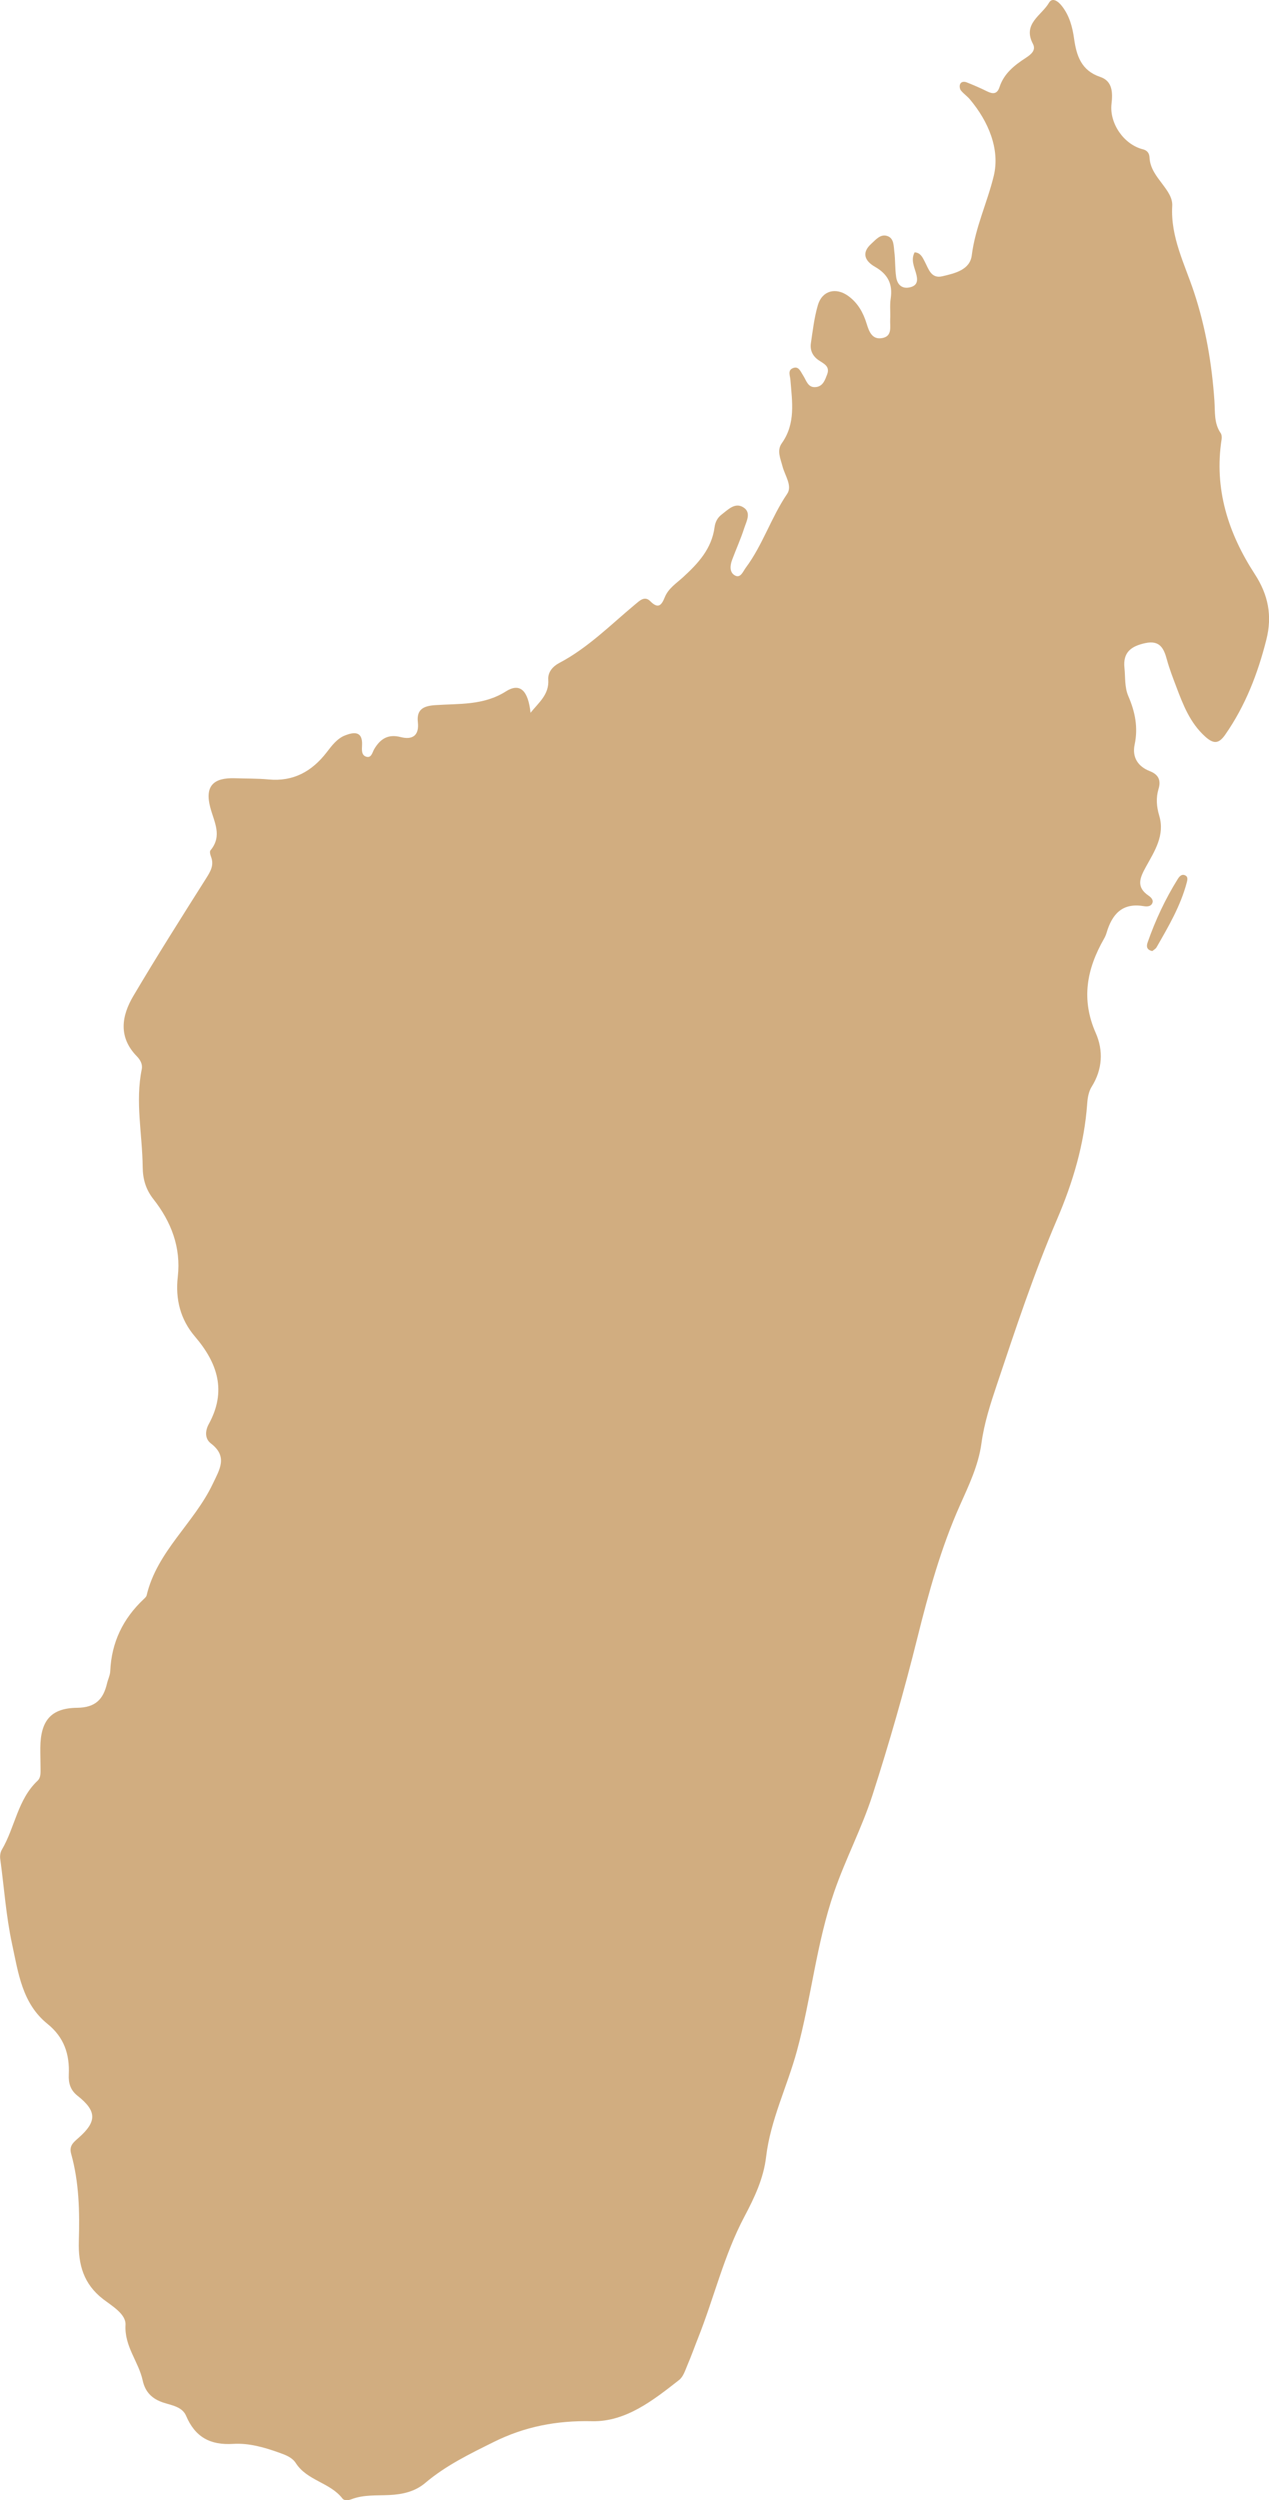 <?xml version="1.0" encoding="UTF-8"?>
<svg id="Calque_2" data-name="Calque 2" xmlns="http://www.w3.org/2000/svg" viewBox="0 0 231.32 455.56">
  <defs>
    <style>
      .cls-1 {
        fill: #b3762b;
      }

      .cls-2 {
        fill: none;
        opacity: .6;
      }
    </style>
  </defs>
  <g id="Calque_1-2" data-name="Calque 1">
    <g class="cls-2">
      <path class="cls-1" d="m96.7,129.88c1.54-1.91,3.42-3.34,3.24-6.05-.09-1.4.86-2.43,2-3.03,5.23-2.75,9.34-6.93,13.81-10.65.82-.68,1.75-1.65,2.78-.61,1.47,1.48,2.06.74,2.65-.72.65-1.61,2.09-2.52,3.31-3.63,2.76-2.52,5.26-5.21,5.77-9.17.12-.9.53-1.69,1.25-2.24,1.15-.87,2.38-2.22,3.85-1.42,1.72.93.7,2.62.28,3.93-.62,1.94-1.48,3.81-2.19,5.73-.4,1.07-.49,2.34.59,2.87.97.47,1.41-.78,1.89-1.43,3.1-4.15,4.64-9.19,7.56-13.48.99-1.45-.42-3.34-.85-5-.37-1.43-1.08-2.89-.13-4.22,2.57-3.61,1.88-7.59,1.57-11.55-.06-.75-.51-1.69.38-2.1,1.11-.52,1.46.57,1.92,1.27.62.94.87,2.35,2.41,2.14,1.25-.17,1.61-1.32,1.99-2.31.59-1.56-.77-2-1.66-2.65-1.06-.77-1.49-1.83-1.3-3.06.34-2.31.61-4.65,1.26-6.88.77-2.67,3.28-3.34,5.56-1.68,1.72,1.25,2.71,3,3.33,5.02.44,1.43,1,3.01,2.89,2.63,1.85-.37,1.34-2.1,1.41-3.39.07-1.26-.1-2.56.09-3.8.41-2.67-.55-4.47-2.87-5.79-1.8-1.03-2.53-2.52-.66-4.2.84-.76,1.71-1.87,2.99-1.38,1.15.44,1.07,1.78,1.2,2.8.2,1.54.11,3.12.34,4.66.19,1.29.98,2.18,2.43,1.88,1.6-.33,1.53-1.44,1.15-2.71-.35-1.18-.9-2.39-.22-3.68,1.09.05,1.46.95,1.84,1.67.72,1.37,1.17,3.17,3.21,2.69,2.26-.53,5.04-1.15,5.37-3.82.64-5.09,2.85-9.67,4.01-14.48,1.16-4.81-.95-9.89-4.35-13.93-.49-.59-1.16-1.03-1.64-1.63-.2-.25-.28-.77-.17-1.08.19-.56.77-.57,1.23-.39,1.26.5,2.51,1.04,3.72,1.64,1.07.53,1.84.5,2.26-.79.81-2.48,2.72-3.97,4.78-5.31.95-.62,1.93-1.39,1.3-2.57-1.92-3.67,1.6-5.17,2.93-7.47.62-1.07,1.7-.26,2.36.59,1.37,1.75,1.92,3.81,2.22,5.95.44,3.13,1.32,5.81,4.77,6.97,2.28.76,2.28,2.92,2.05,4.93-.4,3.51,2.24,7.39,5.74,8.26.81.2,1.15.76,1.19,1.46.09,2,1.27,3.43,2.38,4.91.88,1.18,1.85,2.47,1.76,3.94-.33,5.69,2.29,10.62,3.98,15.74,2.13,6.45,3.24,13.01,3.71,19.74.14,2.03-.11,4.11,1.15,5.93.19.28.21.76.16,1.12-1.4,9.04,1.22,17.13,6.05,24.56,2.47,3.79,3.2,7.61,2.11,11.93-1.56,6.19-3.82,12.04-7.49,17.31-1.18,1.7-2.13,1.76-3.7.33-2.72-2.48-3.97-5.71-5.21-8.99-.62-1.64-1.26-3.28-1.72-4.96-.56-2.09-1.29-3.62-3.95-3.05-2.52.54-4.1,1.63-3.8,4.5.18,1.74,0,3.54.72,5.19,1.22,2.83,1.8,5.68,1.14,8.79-.49,2.3.58,4,2.77,4.85,1.57.61,2.06,1.66,1.59,3.22-.5,1.65-.37,3.25.12,4.89,1.07,3.58-.85,6.47-2.43,9.33-1.1,2-1.83,3.66.48,5.24.44.3,1,.81.65,1.46-.32.58-1.03.54-1.58.45-3.88-.64-5.73,1.5-6.72,4.87-.11.37-.27.74-.46,1.07-3.14,5.48-4.22,11.03-1.52,17.16,1.41,3.18,1.26,6.64-.74,9.82-.54.86-.74,2.02-.81,3.07-.53,7.37-2.59,14.3-5.49,21.07-4.22,9.84-7.58,20.01-10.98,30.16-1.18,3.52-2.31,6.99-2.81,10.68-.55,4.01-2.3,7.65-3.92,11.28-3.47,7.78-5.71,15.94-7.76,24.16-2.4,9.64-5.13,19.19-8.18,28.64-1.94,6.02-4.91,11.63-6.98,17.63-3.26,9.45-4.18,19.39-6.79,28.97-1.76,6.48-4.82,12.56-5.62,19.31-.46,3.93-2.12,7.43-3.96,10.9-3.71,7-5.52,14.76-8.43,22.08-.65,1.63-1.23,3.28-1.92,4.89-.42.98-.77,2.18-1.54,2.78-4.72,3.71-9.75,7.66-15.87,7.52-6.46-.15-12.3.98-17.96,3.8-4.35,2.16-8.72,4.28-12.47,7.46-1.85,1.57-4.15,2.08-6.51,2.19-2.32.12-4.67-.09-6.91.76-.57.22-1.3.33-1.66-.13-2.26-2.92-6.45-3.25-8.5-6.45-.65-1.01-1.78-1.45-2.9-1.85-2.76-1-5.63-1.83-8.52-1.65-4.18.26-6.93-1.23-8.58-5.12-.71-1.66-2.65-1.91-4.17-2.41-2.07-.69-3.29-1.94-3.74-4.03-.75-3.44-3.35-6.18-3.13-10.12.11-1.97-2.44-3.43-4.09-4.7-3.54-2.73-4.55-6.29-4.42-10.53.16-5.36.06-10.72-1.4-15.94-.41-1.47.43-2.1,1.34-2.9,3.38-2.97,3.36-4.89-.18-7.68-1.32-1.04-1.66-2.33-1.59-3.85.17-3.71-.85-6.8-3.89-9.25-4.6-3.71-5.3-9.22-6.46-14.6-1.1-5.12-1.44-10.31-2.15-15.46-.07-.54.02-1.22.3-1.68,2.4-4.07,2.87-9.14,6.51-12.56.61-.57.54-1.44.54-2.22,0-1.27-.05-2.53-.04-3.8.05-4.91,1.91-7.22,6.73-7.27,3.32-.04,4.75-1.55,5.43-4.44.18-.76.56-1.5.59-2.25.22-5.23,2.33-9.56,6.1-13.11.21-.2.47-.43.53-.68,1.89-8.03,8.64-13.15,12.04-20.29,1.28-2.68,2.8-5-.33-7.4-1.17-.9-1.01-2.37-.39-3.51,3.3-6.01,1.64-11.1-2.51-15.96-2.64-3.09-3.6-6.78-3.13-10.9.61-5.33-1.2-10.01-4.43-14.12-1.41-1.79-1.95-3.66-1.97-5.92-.06-5.92-1.38-11.82-.17-17.76.19-.93-.28-1.73-.9-2.37-3.4-3.49-2.79-7.35-.62-11.01,4.26-7.2,8.74-14.27,13.21-21.34.82-1.3,1.55-2.45.93-4.03-.14-.35-.27-.92-.1-1.13,2.22-2.66.68-5.14-.03-7.83-1.02-3.87.54-5.46,4.53-5.32,2.04.07,4.08.03,6.11.22,4.51.42,7.88-1.46,10.56-4.92.95-1.23,1.91-2.54,3.4-3.12,1.63-.62,3.19-.78,3.07,1.8-.04.78-.14,1.77.69,2.07,1.02.38,1.18-.78,1.53-1.37,1.12-1.87,2.52-2.77,4.82-2.18,2.11.54,3.41-.24,3.13-2.73-.26-2.35,1.07-2.95,3.17-3.09,4.37-.3,8.8.08,12.87-2.5,2.57-1.63,4.07-.19,4.5,3.9Z"/>
      <path class="cls-1" d="m210.05,173.29c-1.1-.22-1.08-.93-.85-1.59,1.41-4.03,3.21-7.88,5.47-11.51.31-.5.74-1.01,1.4-.68.51.25.39.8.26,1.29-1.13,4.27-3.34,8.03-5.51,11.81-.18.3-.55.49-.77.68Z"/>
    </g>
  </g>
</svg>